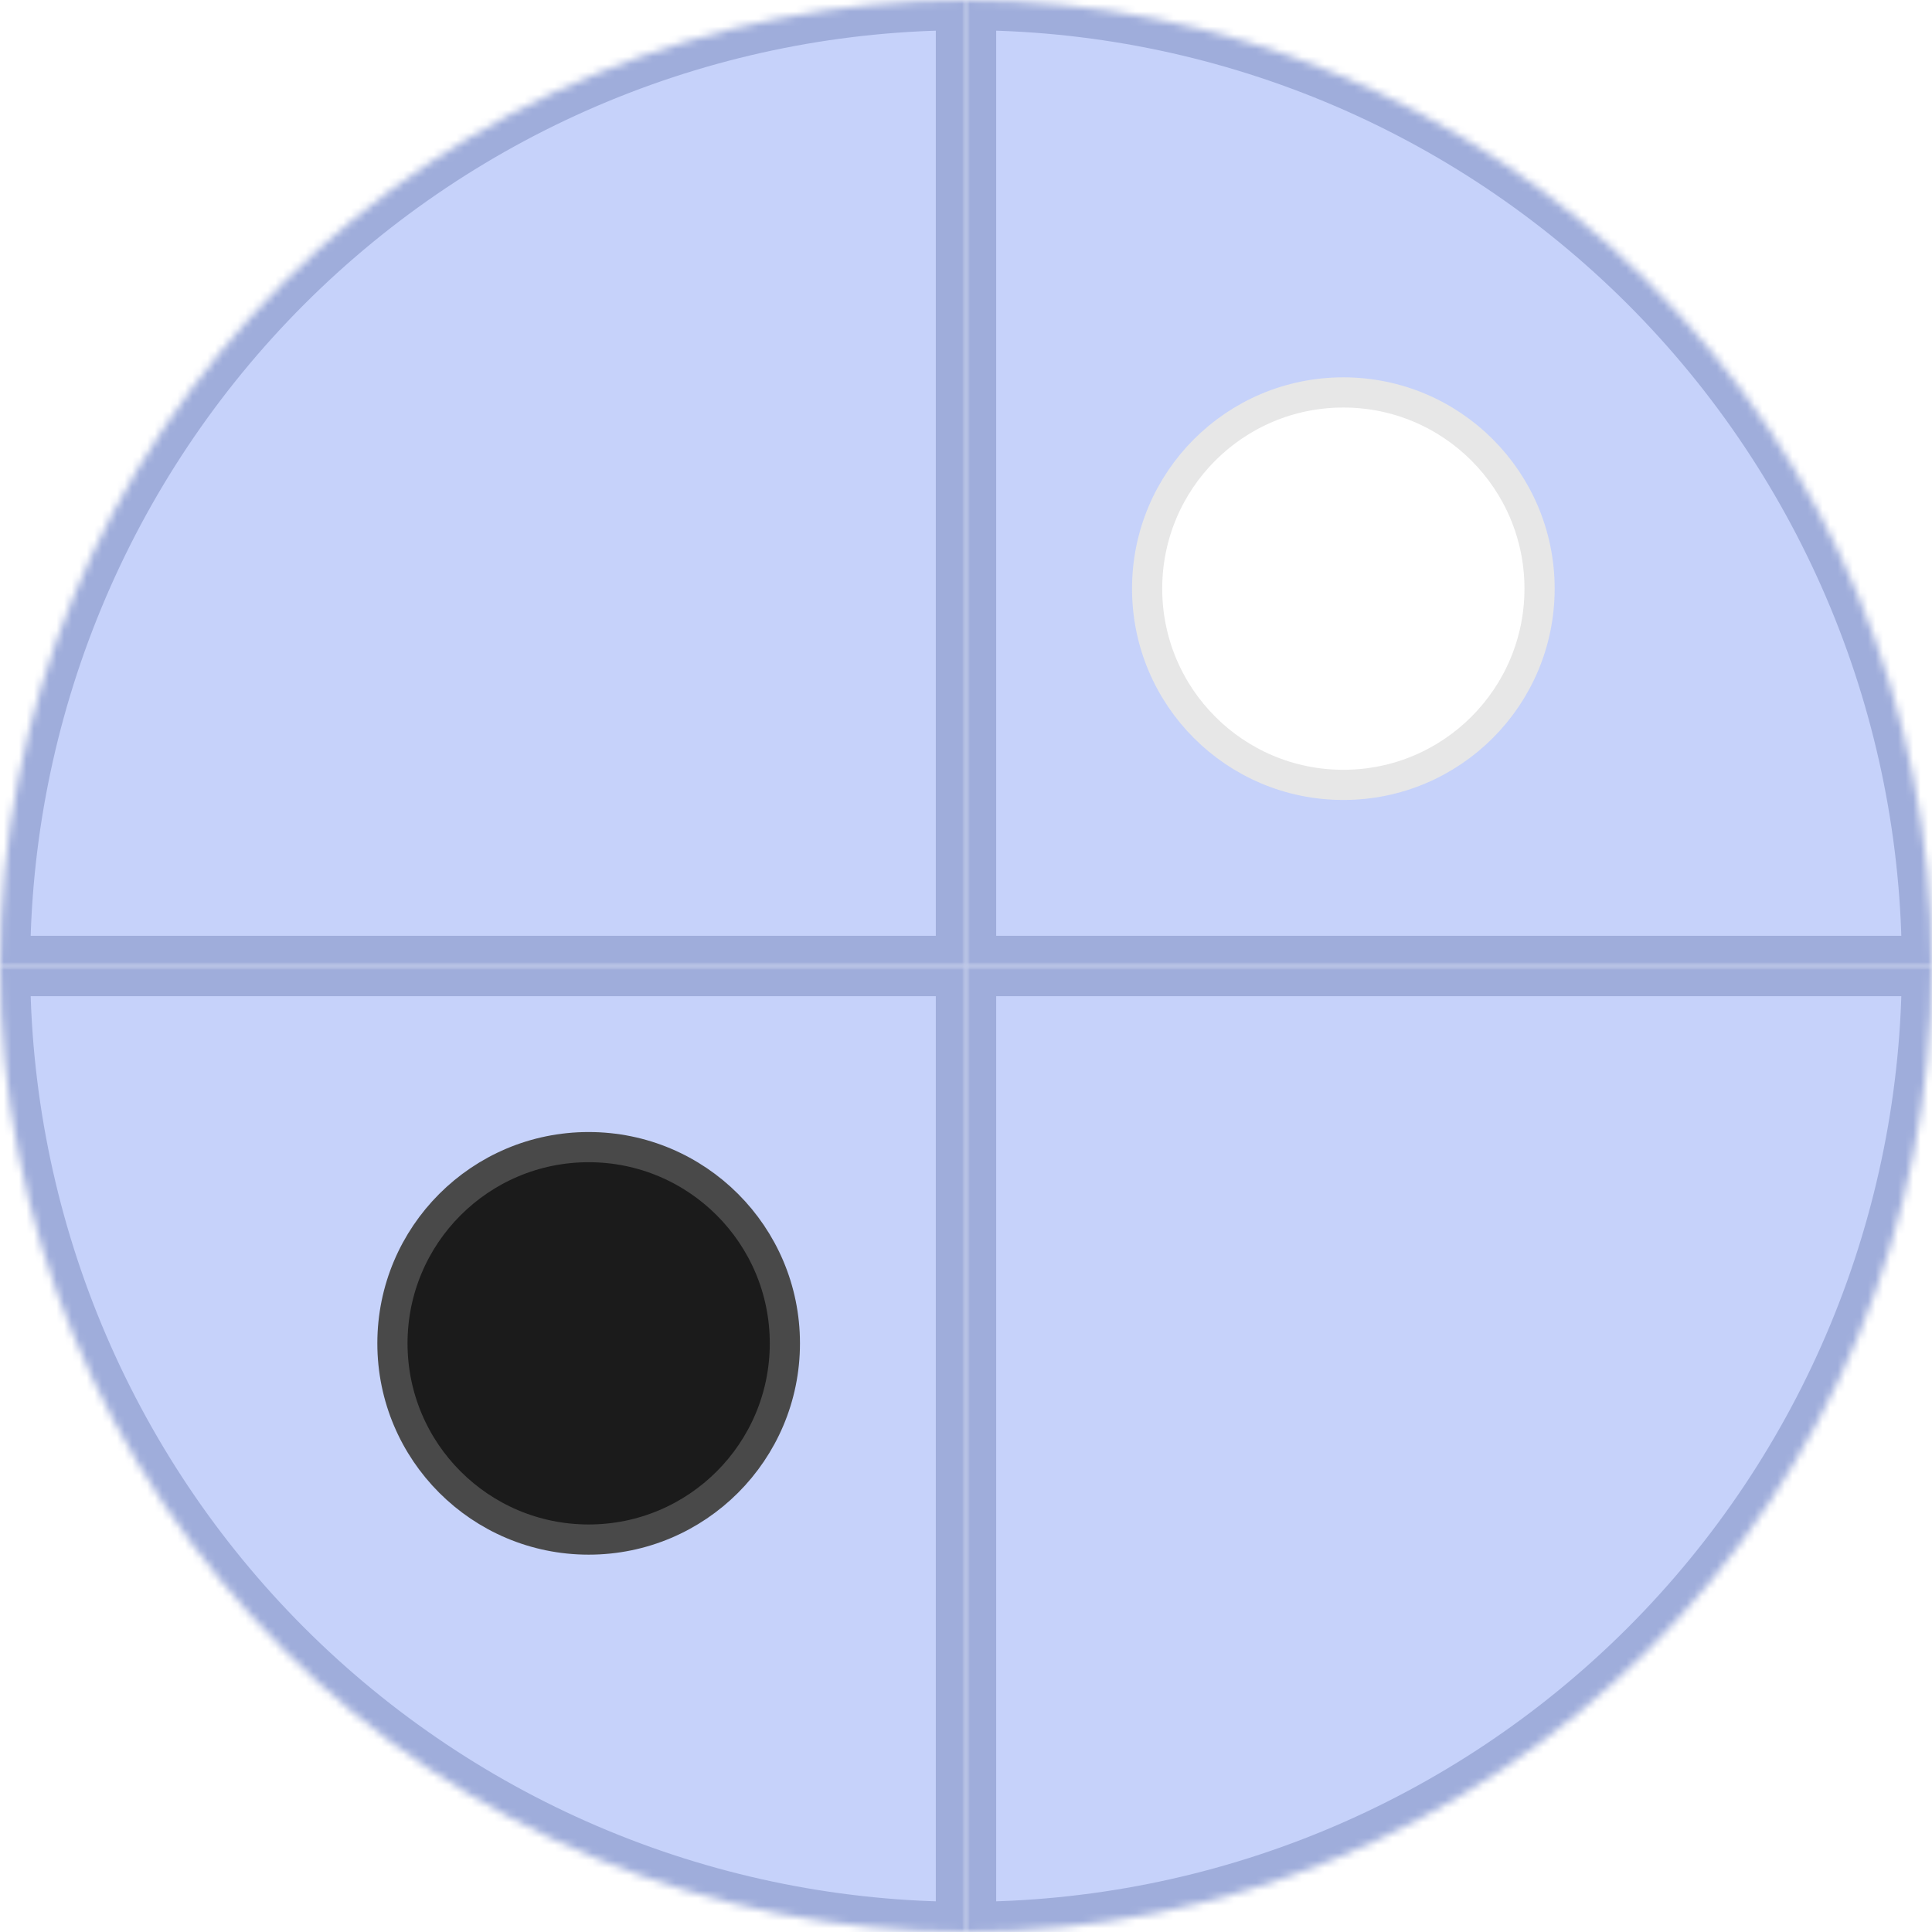 <svg width="256" height="256" viewBox="0 0 256 256" fill="none" xmlns="http://www.w3.org/2000/svg">
<mask id="path-1-inside-1_14_268" fill="white">
<path d="M256 128C256 144.809 252.689 161.454 246.257 176.983C239.824 192.513 230.396 206.624 218.51 218.51C206.624 230.396 192.513 239.824 176.983 246.257C161.454 252.689 144.809 256 128 256L128 128H256Z"/>
</mask>
<path d="M256 128C256 144.809 252.689 161.454 246.257 176.983C239.824 192.513 230.396 206.624 218.51 218.51C206.624 230.396 192.513 239.824 176.983 246.257C161.454 252.689 144.809 256 128 256L128 128H256Z" fill="#C6D2FA" stroke="#9FADDB" stroke-width="8" mask="url(#path-1-inside-1_14_268)"/>
<mask id="path-2-inside-2_14_268" fill="white">
<path d="M128 256C111.191 256 94.546 252.689 79.016 246.257C63.487 239.824 49.376 230.396 37.49 218.51C25.604 206.624 16.176 192.513 9.743 176.983C3.311 161.454 -7.06456e-06 144.809 -5.59506e-06 128L128 128L128 256Z"/>
</mask>
<path d="M128 256C111.191 256 94.546 252.689 79.016 246.257C63.487 239.824 49.376 230.396 37.49 218.51C25.604 206.624 16.176 192.513 9.743 176.983C3.311 161.454 -7.06456e-06 144.809 -5.59506e-06 128L128 128L128 256Z" fill="#C6D2FA" stroke="#9FADDB" stroke-width="8" mask="url(#path-2-inside-2_14_268)"/>
<mask id="path-3-inside-3_14_268" fill="white">
<path d="M-1.93275e-05 128C-1.7858e-05 111.191 3.311 94.546 9.743 79.016C16.176 63.487 25.604 49.376 37.49 37.49C49.376 25.604 63.487 16.176 79.016 9.743C94.546 3.311 111.191 -1.33944e-05 128 -1.11901e-05L128 128L-1.93275e-05 128Z"/>
</mask>
<path d="M-1.93275e-05 128C-1.7858e-05 111.191 3.311 94.546 9.743 79.016C16.176 63.487 25.604 49.376 37.49 37.49C49.376 25.604 63.487 16.176 79.016 9.743C94.546 3.311 111.191 -1.33944e-05 128 -1.11901e-05L128 128L-1.93275e-05 128Z" fill="#C6D2FA" stroke="#9FADDB" stroke-width="8" mask="url(#path-3-inside-3_14_268)"/>
<mask id="path-4-inside-4_14_268" fill="white">
<path d="M128 -1.37324e-05C144.809 -1.15281e-05 161.454 3.311 176.984 9.743C192.513 16.176 206.624 25.604 218.51 37.49C230.396 49.376 239.824 63.487 246.257 79.016C252.689 94.546 256 111.191 256 128L128 128L128 -1.37324e-05Z"/>
</mask>
<path d="M128 -1.37324e-05C144.809 -1.15281e-05 161.454 3.311 176.984 9.743C192.513 16.176 206.624 25.604 218.51 37.49C230.396 49.376 239.824 63.487 246.257 79.016C252.689 94.546 256 111.191 256 128L128 128L128 -1.37324e-05Z" fill="#C6D2FA" stroke="#9FADDB" stroke-width="8" mask="url(#path-4-inside-4_14_268)"/>
<g filter="url(#filter0_d_14_268)">
<circle cx="78" cy="178" r="26" fill="#1B1B1B" stroke="#494949" stroke-width="4"/>
</g>
<g filter="url(#filter1_d_14_268)">
<circle cx="178" cy="78" r="26" fill="white" stroke="#E7E7E7" stroke-width="4"/>
</g>
<defs>
<filter id="filter0_d_14_268" x="42" y="142" width="72" height="72" filterUnits="userSpaceOnUse" color-interpolation-filters="sRGB">
<feFlood flood-opacity="0" result="BackgroundImageFix"/>
<feColorMatrix in="SourceAlpha" type="matrix" values="0 0 0 0 0 0 0 0 0 0 0 0 0 0 0 0 0 0 127 0" result="hardAlpha"/>
<feOffset/>
<feGaussianBlur stdDeviation="4"/>
<feComposite in2="hardAlpha" operator="out"/>
<feColorMatrix type="matrix" values="0 0 0 0 0 0 0 0 0 0 0 0 0 0 0 0 0 0 0.25 0"/>
<feBlend mode="normal" in2="BackgroundImageFix" result="effect1_dropShadow_14_268"/>
<feBlend mode="normal" in="SourceGraphic" in2="effect1_dropShadow_14_268" result="shape"/>
</filter>
<filter id="filter1_d_14_268" x="142" y="42" width="72" height="72" filterUnits="userSpaceOnUse" color-interpolation-filters="sRGB">
<feFlood flood-opacity="0" result="BackgroundImageFix"/>
<feColorMatrix in="SourceAlpha" type="matrix" values="0 0 0 0 0 0 0 0 0 0 0 0 0 0 0 0 0 0 127 0" result="hardAlpha"/>
<feOffset/>
<feGaussianBlur stdDeviation="4"/>
<feComposite in2="hardAlpha" operator="out"/>
<feColorMatrix type="matrix" values="0 0 0 0 0 0 0 0 0 0 0 0 0 0 0 0 0 0 0.25 0"/>
<feBlend mode="normal" in2="BackgroundImageFix" result="effect1_dropShadow_14_268"/>
<feBlend mode="normal" in="SourceGraphic" in2="effect1_dropShadow_14_268" result="shape"/>
</filter>
</defs>
</svg>
